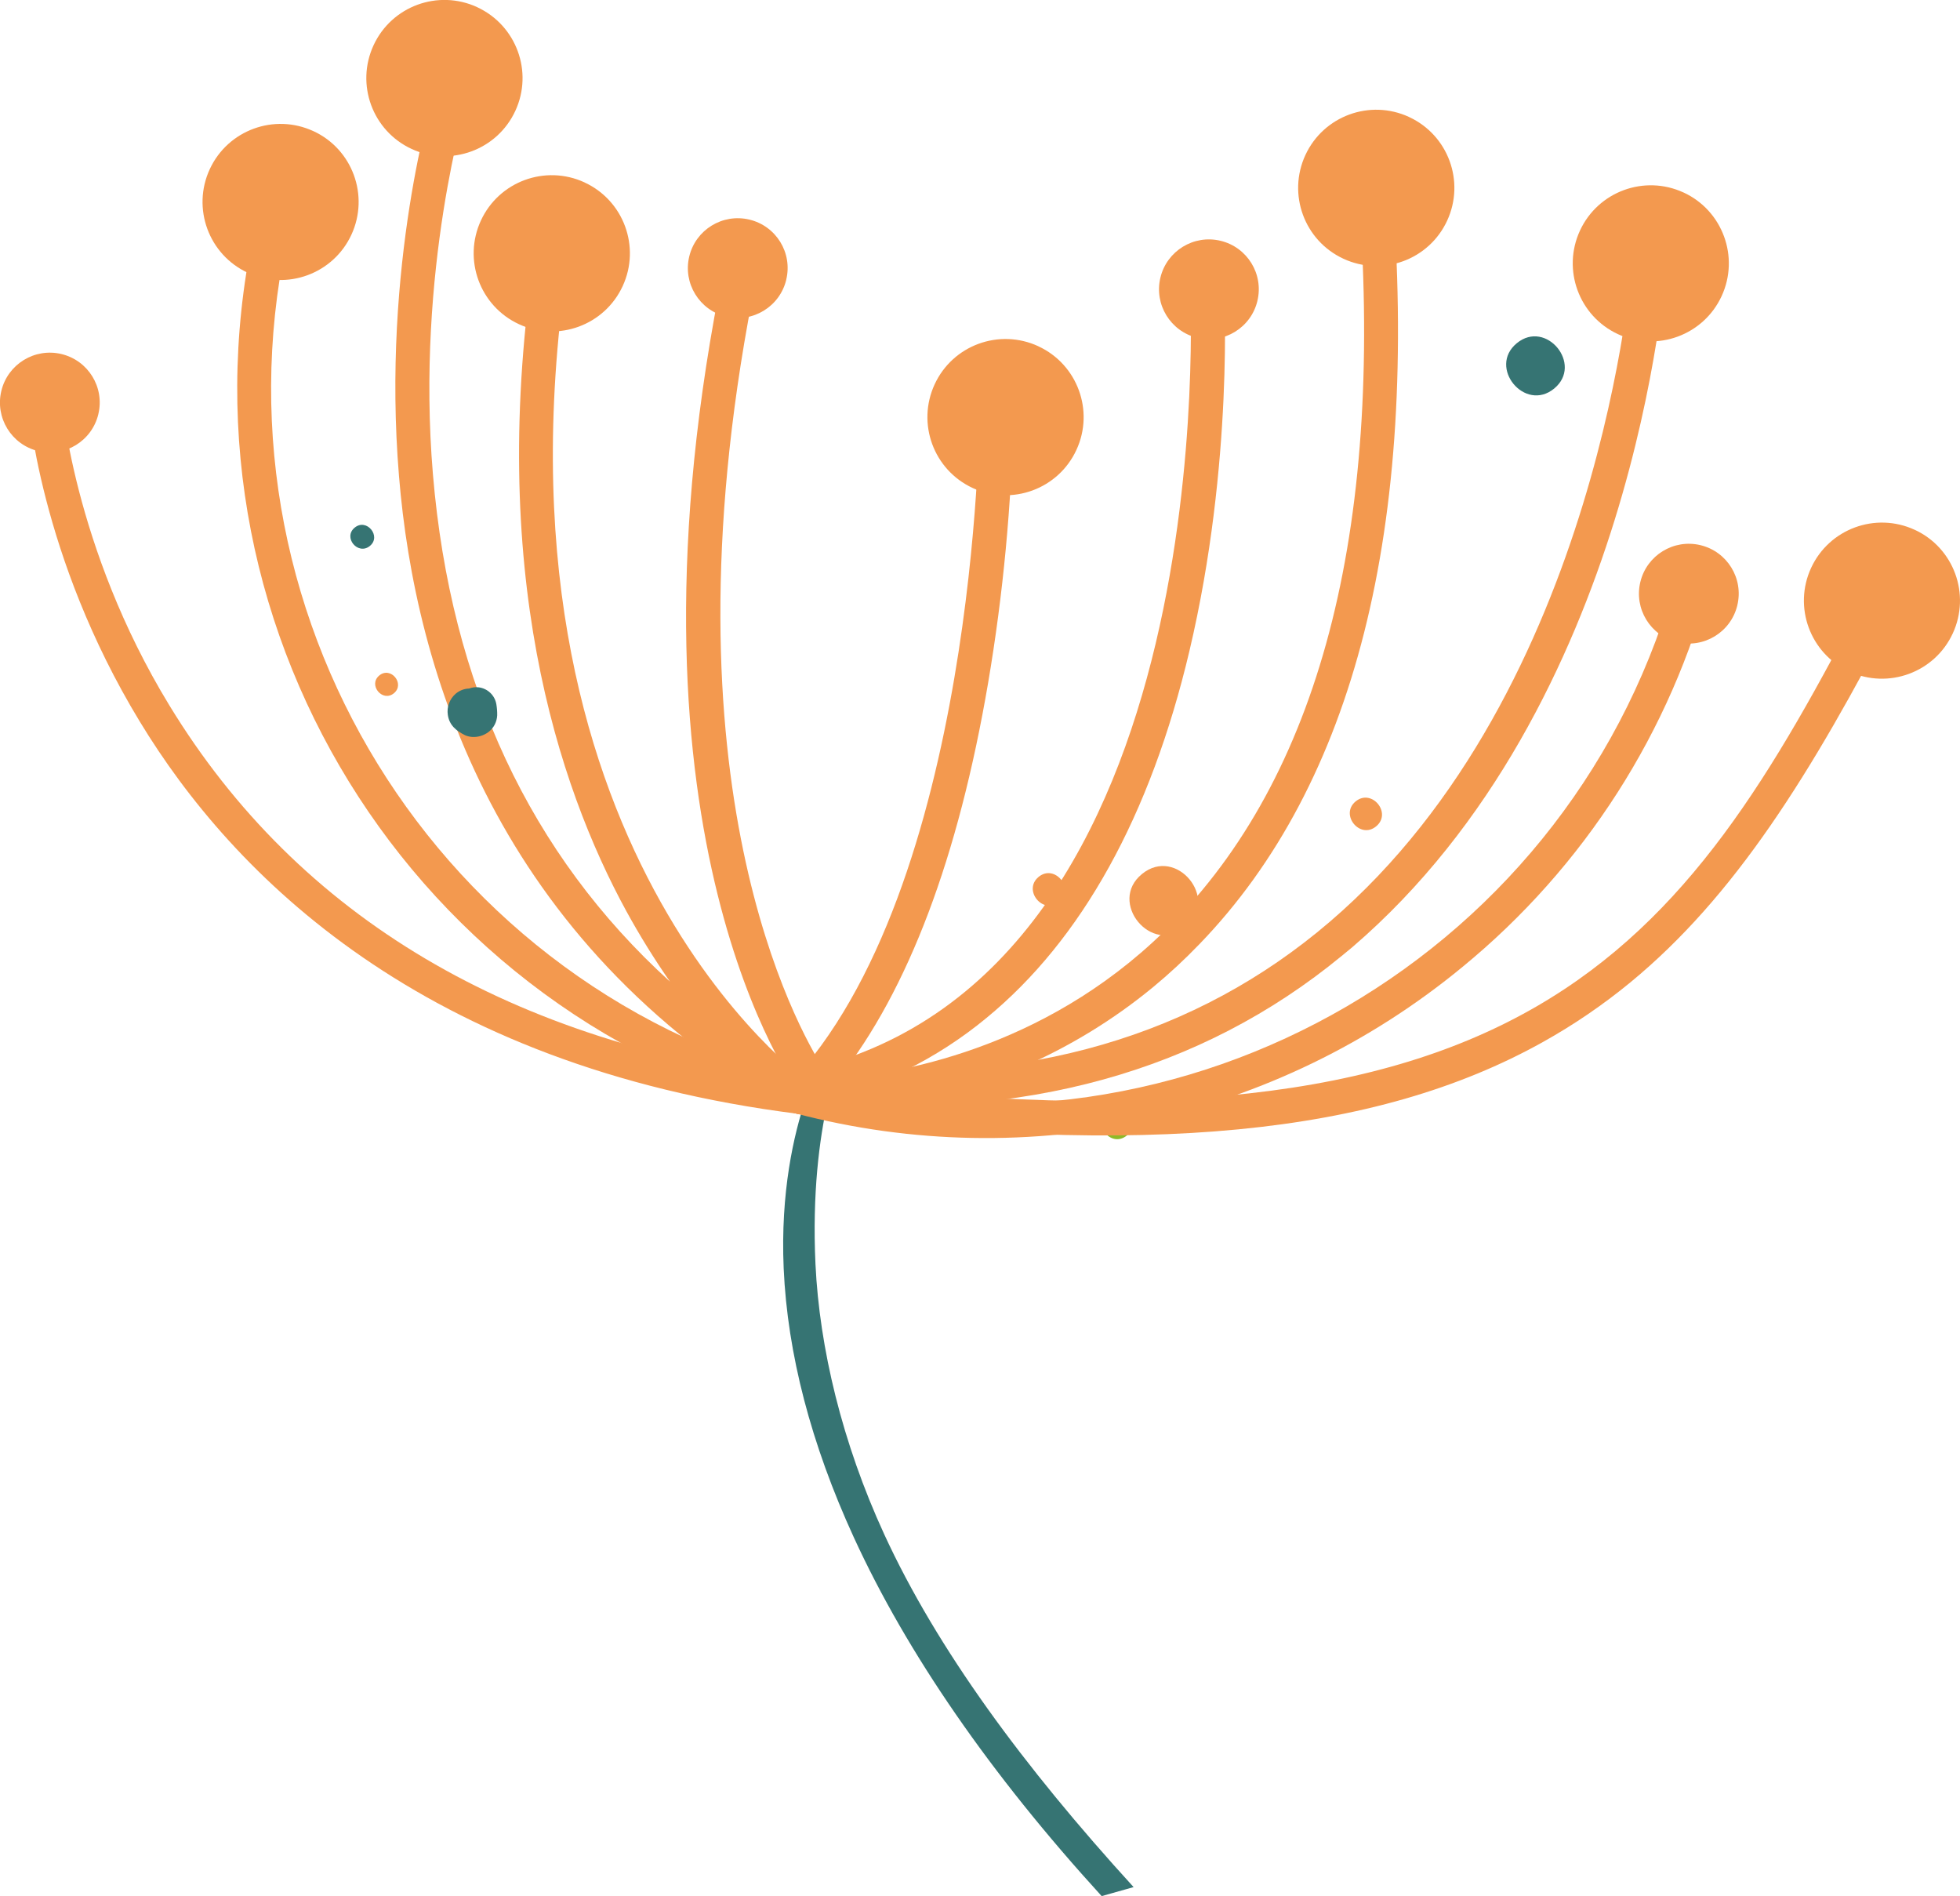 <?xml version="1.0" encoding="utf-8"?>
<!-- Generator: Adobe Illustrator 23.0.1, SVG Export Plug-In . SVG Version: 6.00 Build 0)  -->
<svg version="1.1" id="圖層_1" xmlns="http://www.w3.org/2000/svg" xmlns:xlink="http://www.w3.org/1999/xlink" x="0px" y="0px"
	 viewBox="0 0 265.66 256.96" style="enable-background:new 0 0 265.66 256.96;" xml:space="preserve">
<style type="text/css">
	.st0{fill:#8FB928;}
	.st1{fill:#367473;}
	.st2{fill:#F3994F;}
	.st3{fill:#F3994F;stroke:#8FB928;stroke-width:3;stroke-miterlimit:10;}
</style>
<path class="st0" d="M150.06,150.7c-2.07,1.7,0.54,4.89,2.64,3.21C154.78,152.23,152.12,148.99,150.06,150.7z"/>
<path class="st1" d="M149.32,256.96c-15.08-16.53-26.38-32.89-33.6-48.63c-5.79-12.63-8.99-24.88-9.5-36.44
	c-0.45-10.32,1.37-18.18,2.98-22.94c1.76-5.22,3.63-7.97,3.72-8.08l1.63,0.85l-0.8-0.42l0.8,0.42c-0.07,0.1-4.92,10.37-4.02,29.6
	c0.54,11.33,3.61,24.2,9.32,36.61c7.16,15.55,18.88,31.46,33.8,47.81L149.32,256.96z"/>
<path class="st2" d="M198.25,131.02c-25.17,20.77-58.8,28.17-90.37,19.88c-54.14-14.24-86.61-69.86-72.38-124l4.44,1.17
	c-13.58,51.69,17.39,104.81,69.1,118.39c51.71,13.58,104.8-17.39,118.39-69.1l4.44,1.17C226.5,99.13,214.72,117.51,198.25,131.02z"
	/>
<path class="st3" d="M74.79,34.34"/>
<path class="st2" d="M109.93,150.45c-0.74,0.61-1.78,0.7-2.61,0.22C67.3,127.48,56.25,91.02,54.08,64.52
	c-2.37-28.56,4.55-51.32,4.85-52.27l4.39,1.36c-0.07,0.23-6.98,22.98-4.64,50.68c2.4,28.5,13.19,51.53,32.13,68.74
	c-2.14-3.07-4.11-6.26-5.91-9.54c-9.29-17-18.98-46.33-12.37-89.51l4.54,0.7c-12.26,80,32.26,111.8,32.71,112.11
	c1.04,0.72,1.31,2.15,0.59,3.19C110.25,150.15,110.1,150.31,109.93,150.45z"/>
<path class="st2" d="M133.71,137.95c-6.79,5.61-14.8,9.55-23.39,11.51l-1.04-4.47c56.9-13.2,52.07-105.46,52.01-106.39l4.59-0.27
	c0.06,0.98,1.37,24.37-4.66,49.87C155.94,110.57,146.6,127.37,133.71,137.95z"/>
<path class="st2" d="M156.25,133.81c-22.04,18.12-46.73,17.22-47.88,17.16c-1.27-0.06-2.25-1.13-2.19-2.4
	c0.03-0.55,0.25-1.08,0.64-1.48c25.47-26.62,25.94-90.19,25.94-90.82h4.6c-0.25,12.14-1.39,24.25-3.42,36.22
	c-4.03,23.67-10.83,41.69-20.27,53.67c9.24-0.8,29.34-4.53,45.64-21.46c20.04-20.77,28.38-54.26,24.76-99.54l4.58-0.36
	c3.73,46.69-5.05,81.4-26.08,103.15C160.58,130.02,158.47,131.98,156.25,133.81z"/>
<path class="st2" d="M181.84,129.56c-19.09,15.69-43.19,22.35-71.68,19.81c-0.65-0.06-1.24-0.39-1.63-0.91
	c-1.04-1.39-25.32-34.96-11.07-108.9l4.51,0.87c-12.67,65.74,6.16,98.97,9.69,104.47c27.43,2.23,50.48-4.47,68.58-19.98
	c36.79-31.51,40.99-89.29,41.03-89.87l4.59,0.3c-0.16,2.44-4.35,60.26-42.6,93.04C182.78,128.78,182.31,129.17,181.84,129.56z"/>
<path class="st2" d="M47.63,31.81c-2.45,5.3-8.74,7.61-14.04,5.16c-5.3-2.45-7.61-8.74-5.16-14.04c2.45-5.3,8.74-7.61,14.04-5.16
	c0,0,0,0,0.01,0C47.78,20.22,50.08,26.51,47.63,31.81z"/>
<path class="st2" d="M69.85,15.02c-2.45,5.31-8.74,7.62-14.05,5.17c-5.31-2.45-7.62-8.74-5.17-14.05c2.45-5.31,8.74-7.62,14.05-5.17
	c0,0,0.01,0,0.01,0.01C69.99,3.44,72.3,9.72,69.85,15.02z"/>
<path class="st2" d="M84.4,38.77c-2.45,5.31-8.74,7.62-14.05,5.17c-5.31-2.45-7.62-8.74-5.17-14.05c2.45-5.31,8.74-7.62,14.05-5.17
	c0,0,0.01,0,0.01,0.01C84.54,27.18,86.85,33.47,84.4,38.77z"/>
<path class="st2" d="M145.9,60.97c-2.45,5.31-8.74,7.62-14.05,5.17c-5.31-2.45-7.62-8.74-5.17-14.05c2.45-5.31,8.74-7.62,14.05-5.17
	c0,0,0.01,0,0.01,0.01C146.04,49.38,148.35,55.67,145.9,60.97z"/>
<path class="st2" d="M196.15,29.9c-2.45,5.31-8.74,7.62-14.05,5.17c-5.31-2.45-7.62-8.74-5.17-14.05c2.45-5.31,8.74-7.62,14.05-5.17
	c0,0,0.01,0,0.01,0.01C196.29,18.31,198.6,24.59,196.15,29.9C196.15,29.89,196.15,29.89,196.15,29.9z"/>
<path class="st2" d="M233.35,40.13c-2.45,5.3-8.74,7.61-14.04,5.16c-5.3-2.45-7.61-8.74-5.16-14.04c2.45-5.3,8.74-7.61,14.04-5.16
	c0,0,0,0,0.01,0C233.49,28.54,235.8,34.83,233.35,40.13C233.35,40.13,233.35,40.13,233.35,40.13z"/>
<path class="st2" d="M264.68,85.84c-2.45,5.3-8.74,7.61-14.04,5.16c-5.3-2.45-7.61-8.74-5.16-14.04c2.45-5.3,8.74-7.61,14.04-5.16
	c0,0,0,0,0.01,0C264.83,74.25,267.13,80.54,264.68,85.84z"/>
<path class="st2" d="M106.57,37.91c-0.87,3.63-4.52,5.87-8.15,5s-5.87-4.52-5-8.15c0.87-3.63,4.52-5.87,8.15-5
	c3.63,0.86,5.87,4.5,5,8.13C106.58,37.9,106.58,37.91,106.57,37.91z"/>
<path class="st2" d="M13.33,56.13c-0.87,3.63-4.52,5.87-8.15,5s-5.87-4.52-5-8.15c0.87-3.63,4.52-5.87,8.15-5
	c3.63,0.87,5.87,4.51,5,8.14C13.34,56.12,13.33,56.12,13.33,56.13z"/>
<path class="st2" d="M170.43,40.78c-0.87,3.63-4.52,5.87-8.15,5s-5.87-4.52-5-8.15c0.87-3.63,4.52-5.87,8.15-5
	c3.63,0.87,5.87,4.51,5,8.14C170.43,40.77,170.43,40.77,170.43,40.78z"/>
<path class="st2" d="M235.48,82.03c-0.87,3.63-4.52,5.87-8.15,5s-5.87-4.52-5-8.15c0.87-3.63,4.52-5.87,8.15-5
	c3.63,0.87,5.87,4.51,5,8.14C235.49,82.02,235.48,82.03,235.48,82.03z"/>
<path class="st2" d="M220.96,133.15c-3.7,3.04-7.66,5.74-11.84,8.07c-22.67,12.65-53.79,15.66-100.92,9.73
	c-51-6.41-76.69-32.45-89.25-53.16C5.31,75.34,3.8,54.69,3.72,53.82l4.59-0.3c0,0.2,1.53,20.56,14.64,42.06
	c17.53,28.76,46.4,45.86,85.8,50.81c98.39,12.38,118.92-17.04,144.28-66.06l4.08,2.11C245.42,105.05,235.08,121.53,220.96,133.15z"
	/>
<path class="st2" d="M51.41,91.54c-1.55,1.28,0.43,3.68,1.98,2.41C54.94,92.67,52.96,90.26,51.41,91.54z"/>
<path class="st1" d="M64.82,93.14c-0.42-0.04-0.84,0.02-1.23,0.17c-0.66,0.02-1.29,0.26-1.8,0.68c-0.84,0.71-1.26,1.81-1.09,2.9
	c0.21,1.43,1.18,2.17,2.34,2.75c0.29,0.13,0.61,0.2,0.92,0.23c0.81,0.06,1.62-0.19,2.27-0.68c0.7-0.54,1.12-1.37,1.16-2.25
	c0.01-0.5-0.03-0.99-0.11-1.48C67.08,94.22,66.07,93.27,64.82,93.14z"/>
<path class="st1" d="M205.59,46.51c-3.97,3.26,1.09,9.41,5.06,6.15C214.62,49.4,209.56,43.24,205.59,46.51z"/>
<path class="st2" d="M183.74,108.61c-2.17,1.8,0.6,5.18,2.78,3.38C188.71,110.19,185.93,106.81,183.74,108.61z"/>
<path class="st2" d="M140.77,118.84c-2.17,1.8,0.6,5.18,2.78,3.38S142.95,117.04,140.77,118.84z"/>
<path class="st2" d="M154.78,118.45c-4.66,3.8,1.28,11.05,5.93,7.22C165.37,121.84,159.44,114.62,154.78,118.45z"/>
<path class="st1" d="M48.08,71.5c-1.63,1.33,0.44,3.8,2.05,2.49C51.74,72.68,49.69,70.18,48.08,71.5z"/>
</svg>
